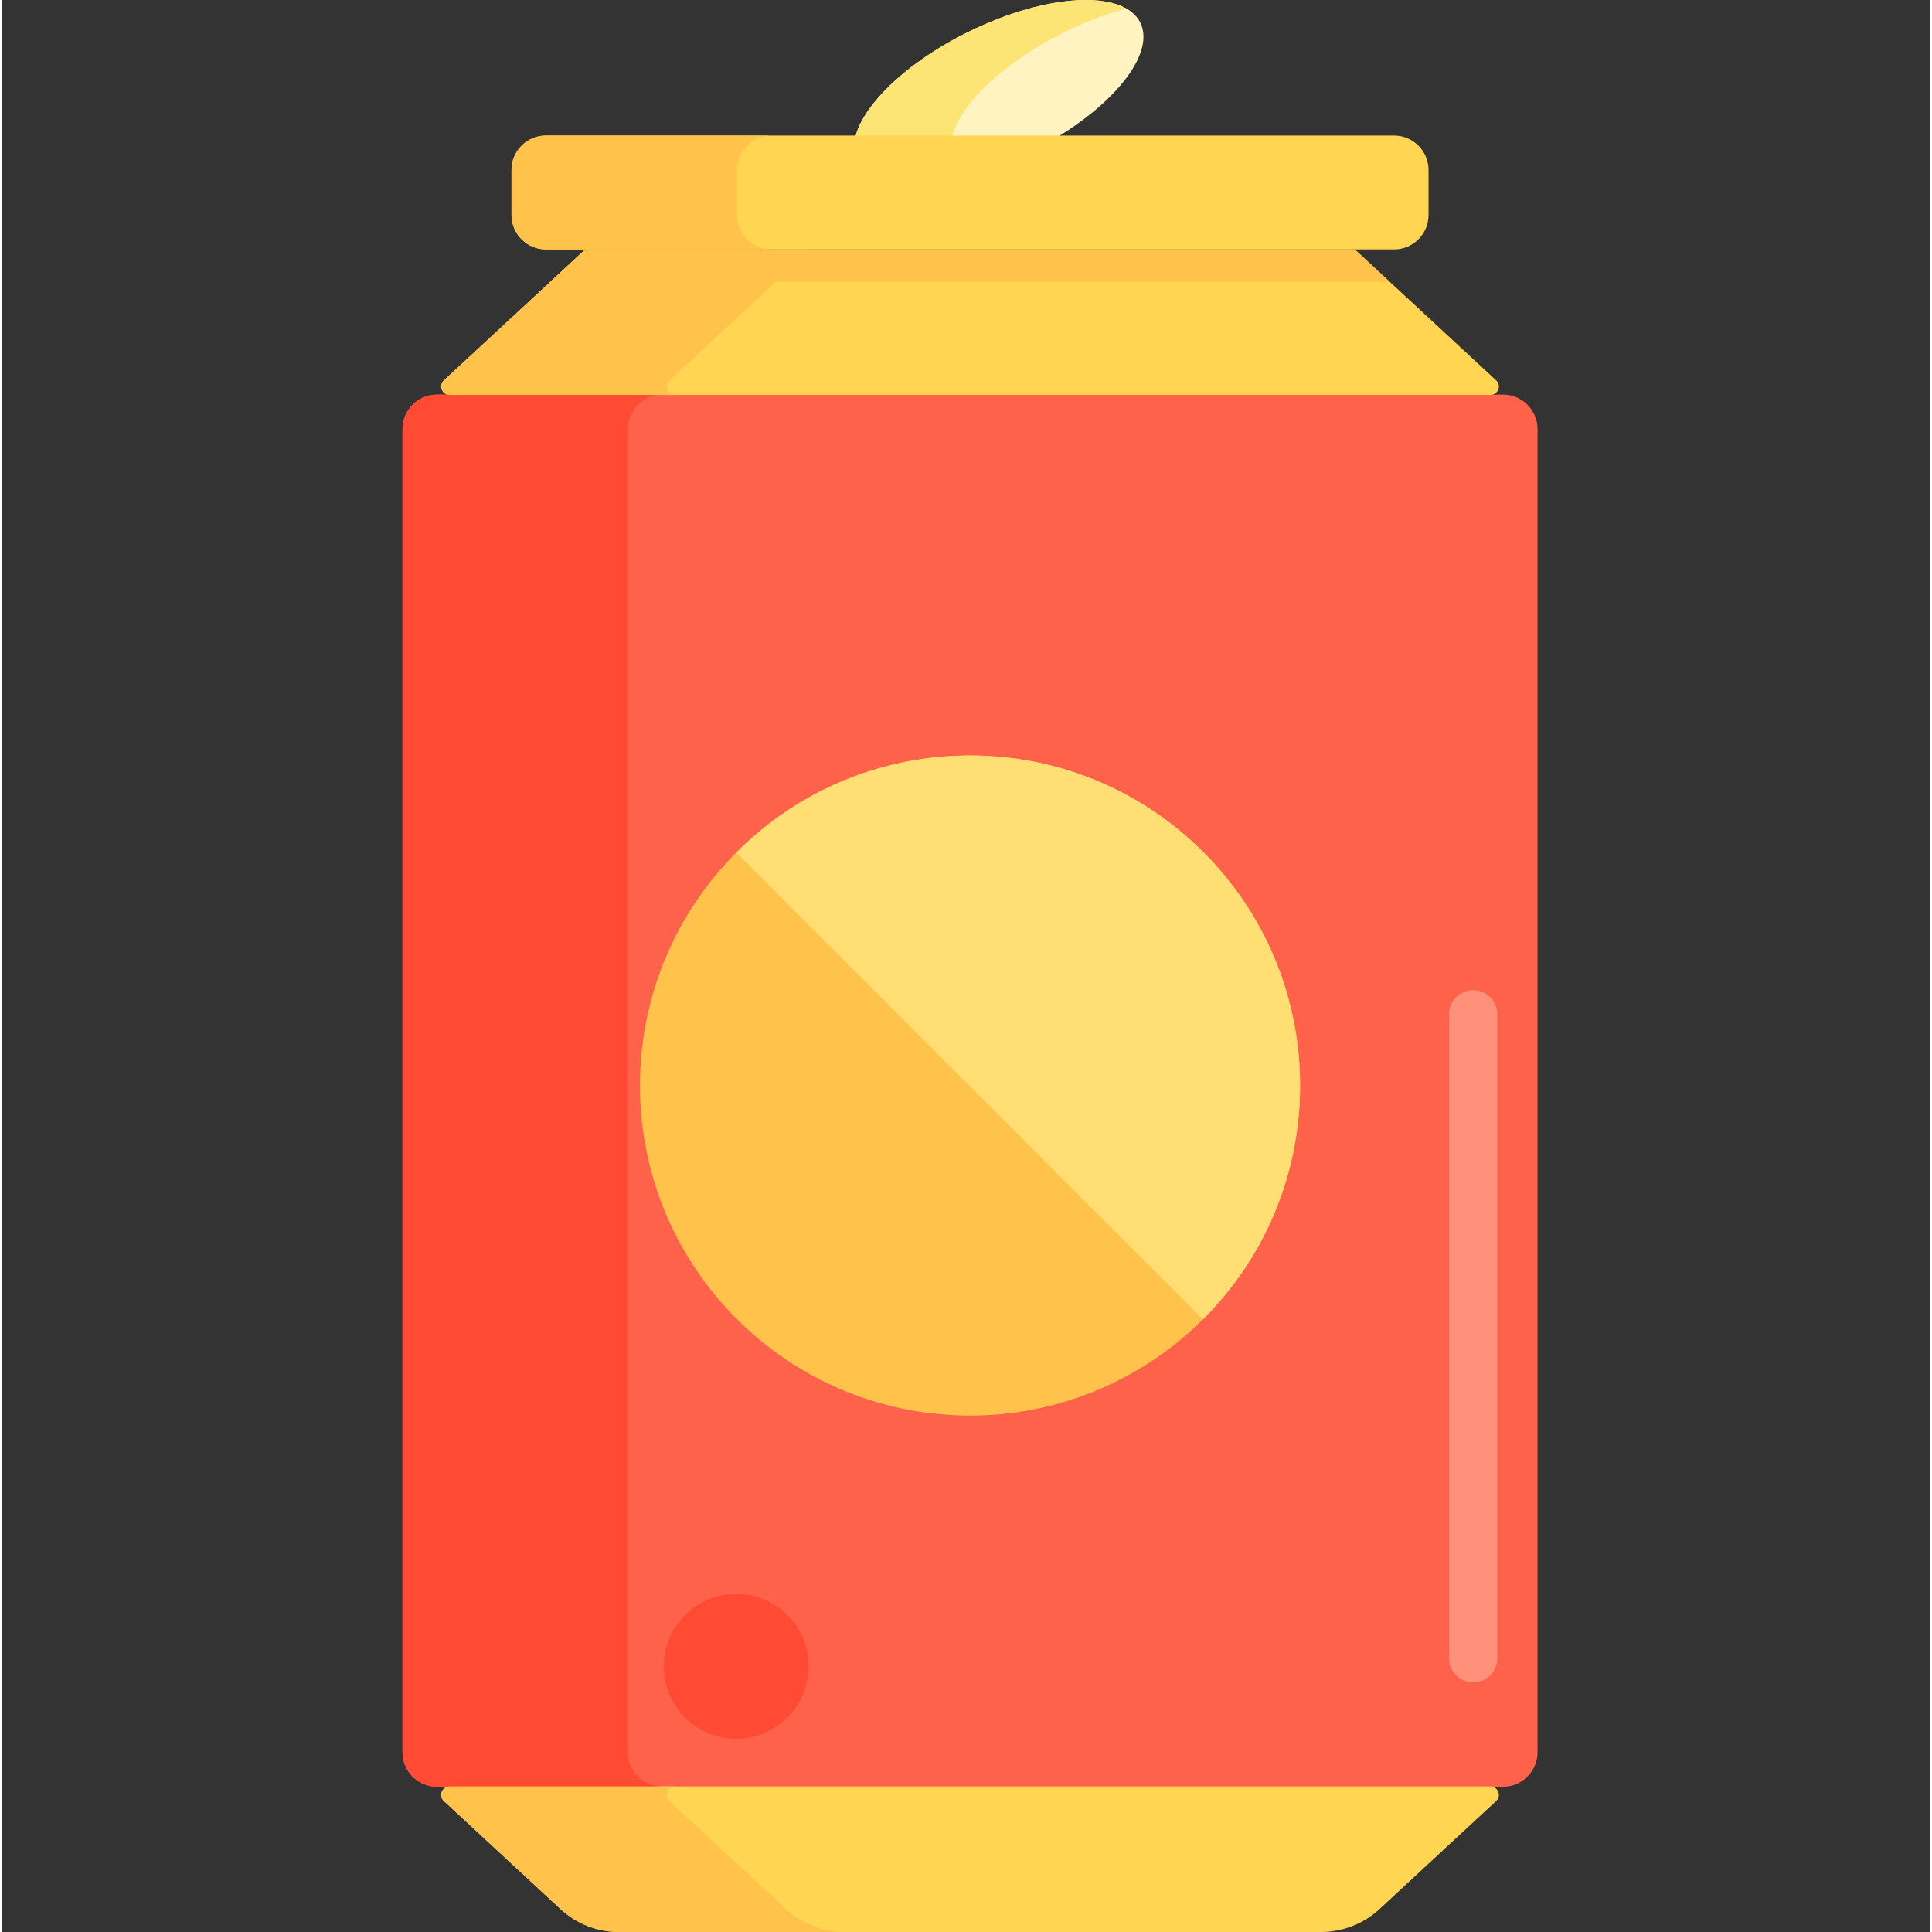 <svg height="479pt" viewBox="-99 0 479 479.998" width="479pt" xmlns="http://www.w3.org/2000/svg"><rect x="-99" y="0" width="479" height="479.998" fill="#333333" stroke="none"/><path d="m183.82 5.648c-4.082-8.32-23.148-7.336-42.582 2.199-19.438 9.539-31.883 24.016-27.801 32.336 4.082 8.32 23.148 7.336 42.586-2.199 19.434-9.539 31.883-24.016 27.797-32.336zm0 0" fill="#fff4c1"/><path d="m137.469 40.266c-4.191-8.266 8.148-22.738 27.559-32.32 5.203-2.566 10.375-4.5 15.25-5.832-7.387-4.172-23.211-2.086-39.25 5.832-19.41 9.582-31.75 24.055-27.559 32.32 3.07 6.051 14.156 7.082 27.488 3.449-1.555-.875-2.762-2.012-3.488-3.449zm0 0" fill="#fce575"/><path d="m273.938 443.91h-264.875c-4.73 0-8.562-3.836-8.562-8.562v-328.746c0-4.73 3.832-8.562 8.562-8.562h264.871c4.73 0 8.562 3.836 8.562 8.562v328.746c.004 4.73-3.832 8.562-8.559 8.562zm0 0" fill="#ff624b"/><path d="m236.25 61.969h-189.504c-.539 0-1.059.203-1.453.566l-34.508 31.965c-1.402 1.301-.473 3.625 1.453 3.625h258.52c1.926 0 2.859-2.324 1.457-3.625l-34.508-31.965c-.395-.363-.914-.566-1.457-.566zm0 0" fill="#ffd551"/><path d="m54.316 480h174.367c5.402 0 10.602-2.031 14.539-5.68l28.992-26.855c1.402-1.301.469-3.625-1.457-3.625h-258.52c-1.926 0-2.855 2.324-1.453 3.625l28.988 26.855c3.941 3.648 9.141 5.68 14.543 5.68zm0 0" fill="#ffd551"/><path d="m223.5 269.695c0 45.289-36.715 82-82 82-45.289 0-82-36.711-82-82 0-45.285 36.711-82 82-82 45.285 0 82 36.715 82 82zm0 0" fill="#ffc34c"/><path d="m246.852 61.969h-210.703c-4.73 0-8.562-3.836-8.562-8.562v-11.172c0-4.73 3.832-8.562 8.562-8.562h210.703c4.73 0 8.562 3.836 8.562 8.562v11.172c0 4.727-3.832 8.562-8.562 8.562zm0 0" fill="#ffd551"/><path d="m83.516 211.715c-.035.039-.074.078-.109.117l115.957 115.961c.039-.039.082-.074.121-.113 32.02-32.02 32.02-83.941 0-115.965-32.023-32.023-83.945-32.023-115.969 0zm0 0" fill="#ffdf74"/><path d="m56.5 435.348v-328.742c0-4.73 3.832-8.562 8.562-8.562h-56c-4.73 0-8.562 3.832-8.562 8.562v328.742c0 4.73 3.832 8.562 8.562 8.562h56c-4.73 0-8.562-3.832-8.562-8.562zm0 0" fill="#ff4b34"/><g fill="#ffc34c"><path d="m83.582 53.406v-11.172c0-4.73 3.836-8.562 8.562-8.562h-56c-4.73 0-8.562 3.832-8.562 8.562v11.172c0 4.727 3.836 8.559 8.562 8.559h56c-4.727 0-8.562-3.832-8.562-8.559zm0 0"/><path d="m66.785 94.5 34.508-31.965c.395-.363.914-.566 1.453-.566h-56c-.539 0-1.059.203-1.453.566l-34.508 31.965c-1.402 1.301-.473 3.625 1.453 3.625h56c-1.926 0-2.855-2.324-1.453-3.625zm0 0"/><path d="m66.785 447.465c-1.402-1.297-.473-3.625 1.453-3.625h-56c-1.926 0-2.855 2.324-1.453 3.625l28.988 26.855c3.941 3.645 9.141 5.68 14.543 5.68h56c-5.402 0-10.602-2.035-14.543-5.68zm0 0"/></g><path d="m101.406 414c0 9.941-8.059 18-18 18s-18-8.059-18-18 8.059-18 18-18 18 8.059 18 18zm0 0" fill="#ff4b34"/><path d="m266.5 418c-3.316 0-6-2.688-6-6v-160c0-3.316 2.684-6 6-6 3.312 0 6 2.684 6 6v160c0 3.312-2.688 6-6 6zm0 0" fill="#ff9079"/><path d="m245.73 69.965-8.023-7.43c-.395-.367-.914-.57-1.457-.57h-189.504c-.539 0-1.059.207-1.453.57l-8.023 7.43zm0 0" fill="#ffc34c"/></svg>